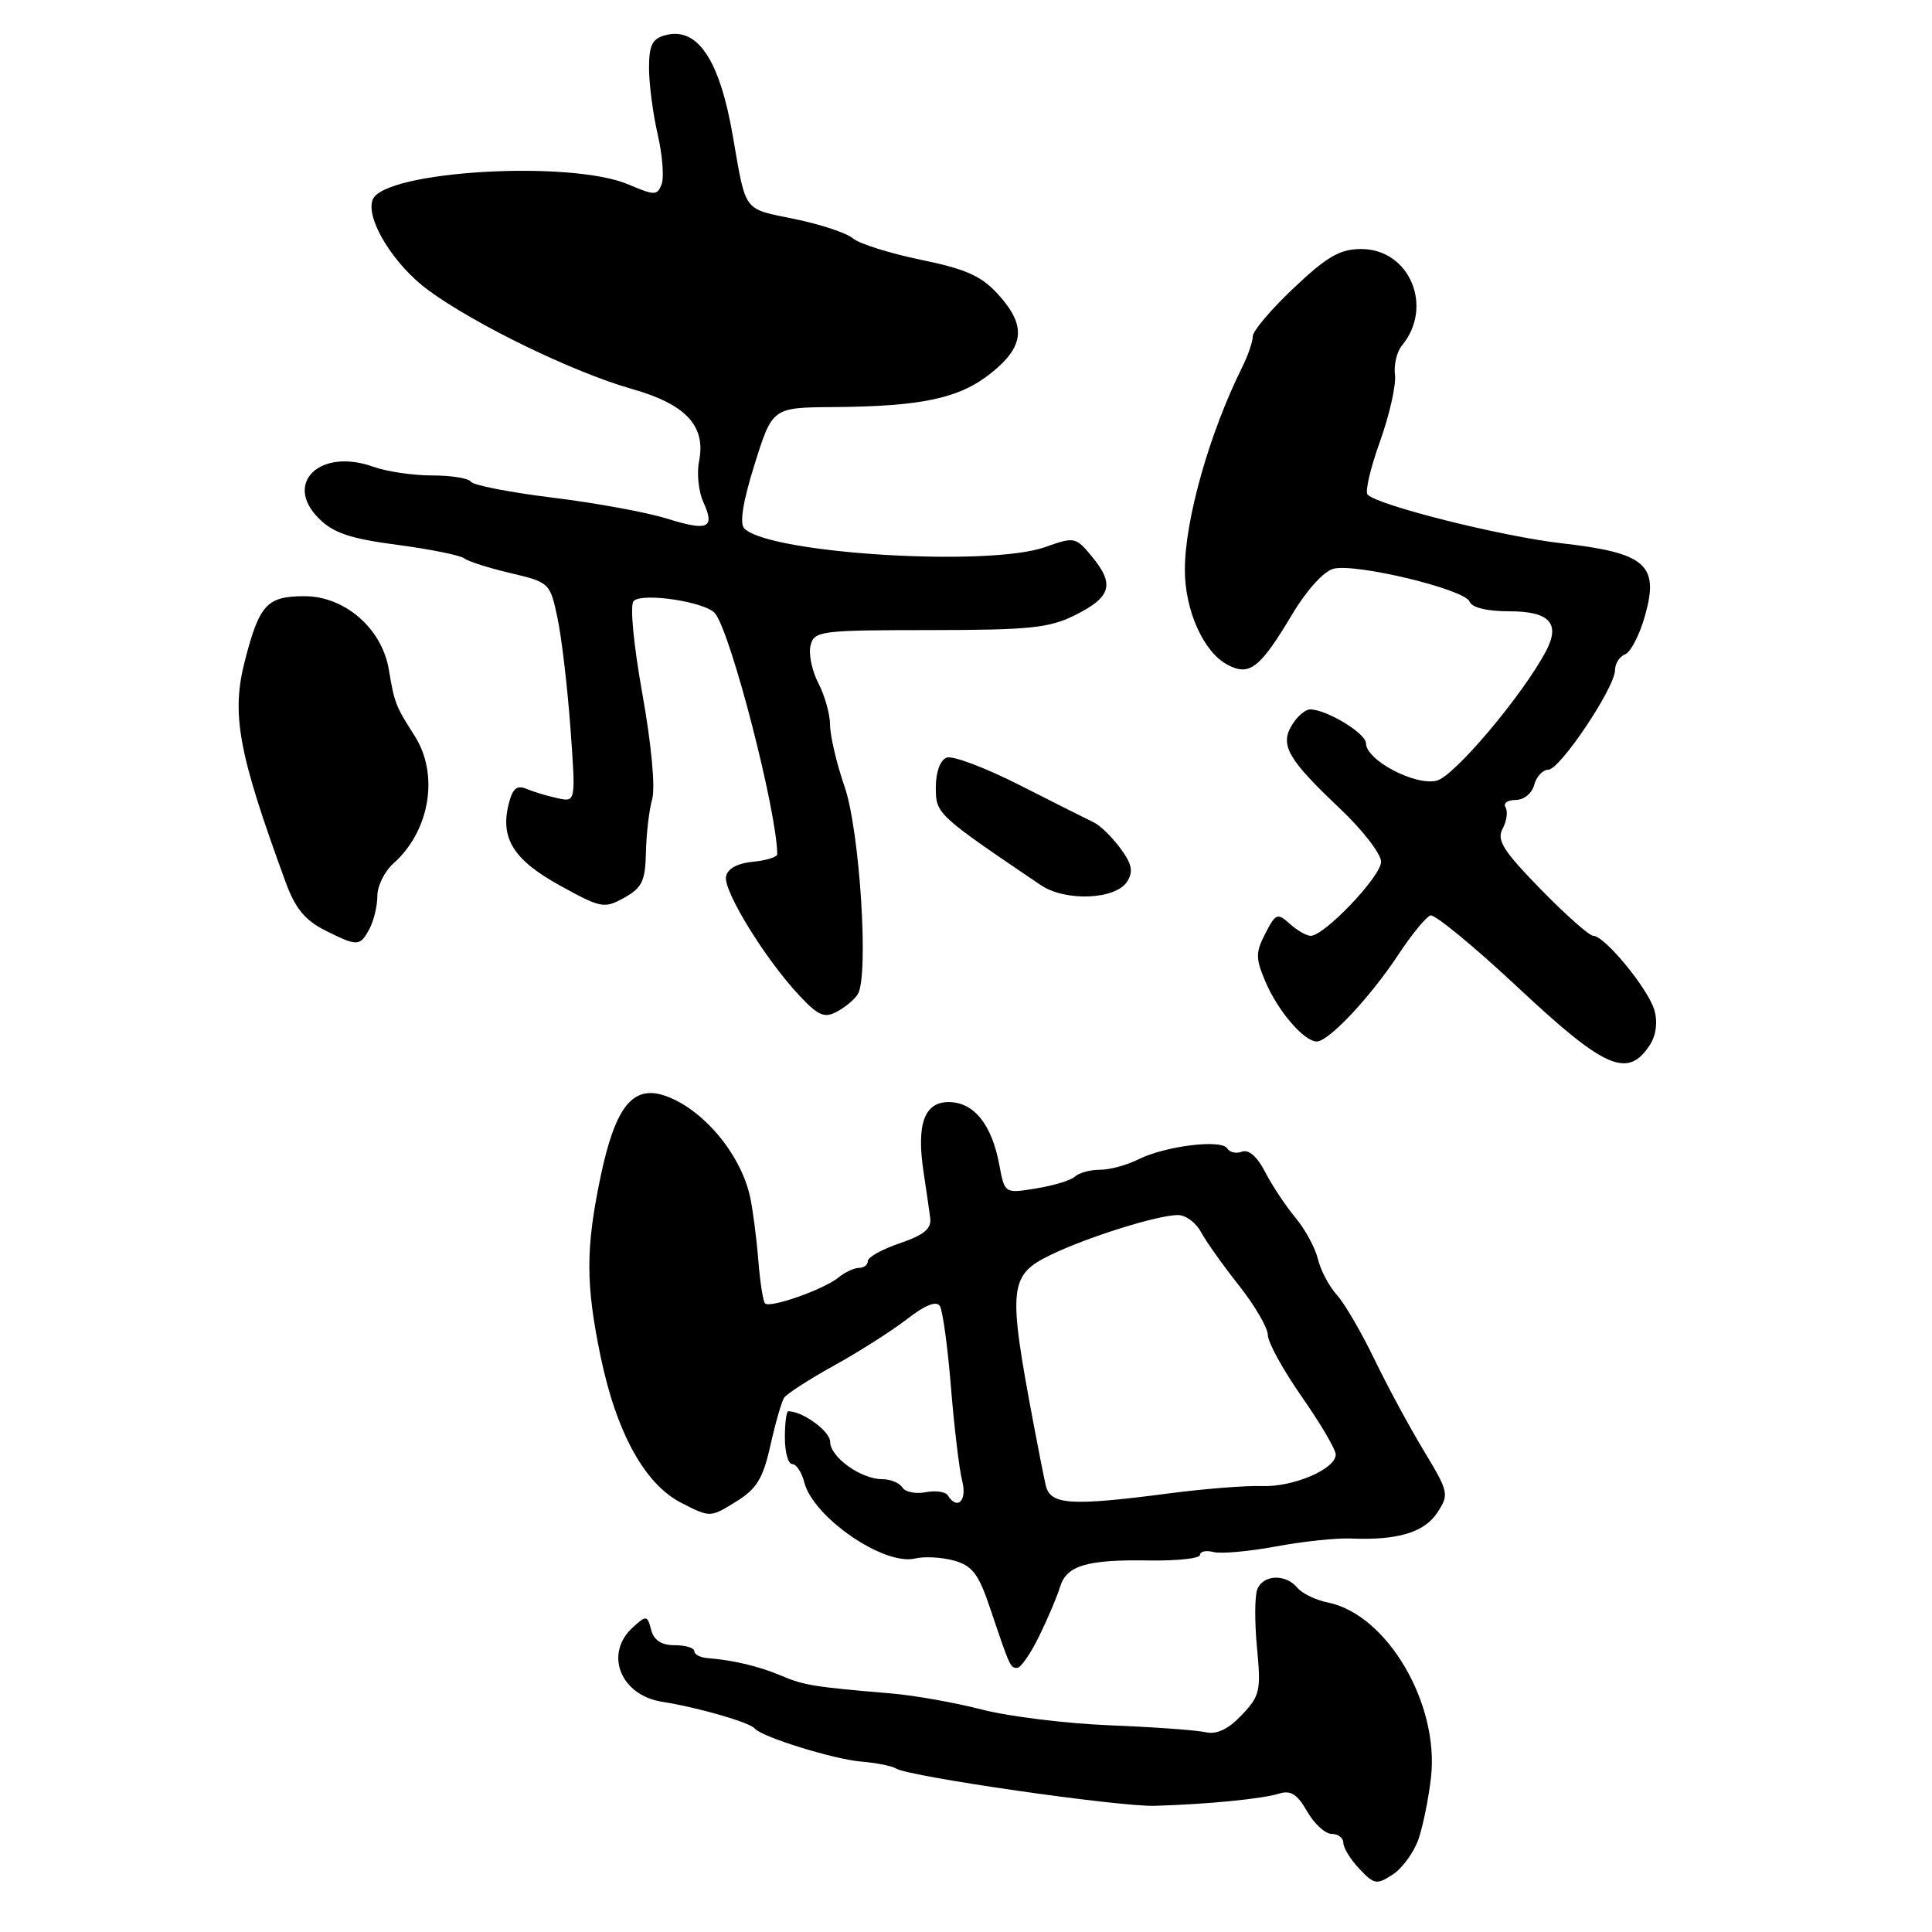 <?xml version="1.0" encoding="UTF-8" standalone="no"?>
<!DOCTYPE svg PUBLIC "-//W3C//DTD SVG 1.1//EN" "http://www.w3.org/Graphics/SVG/1.1/DTD/svg11.dtd" >
<svg xmlns="http://www.w3.org/2000/svg" xmlns:xlink="http://www.w3.org/1999/xlink" version="1.1" viewBox="0 0 256 256">
 <g >
 <path fill="currentColor"
d=" M 187.94 243.75 C 188.54 242.03 189.29 238.35 189.61 235.56 C 190.74 225.73 183.78 213.91 175.94 212.34 C 174.35 212.02 172.53 211.14 171.90 210.38 C 170.34 208.50 167.35 208.64 166.59 210.62 C 166.25 211.51 166.24 215.00 166.56 218.37 C 167.11 224.02 166.95 224.71 164.53 227.26 C 162.72 229.16 161.23 229.86 159.70 229.52 C 158.49 229.25 152.78 228.84 147.00 228.61 C 141.22 228.37 133.62 227.44 130.09 226.52 C 126.57 225.61 121.17 224.65 118.09 224.39 C 107.86 223.53 106.52 223.31 103.50 222.03 C 100.54 220.78 97.18 219.98 93.75 219.71 C 92.79 219.63 92.00 219.22 92.00 218.79 C 92.00 218.35 90.83 218.00 89.41 218.00 C 87.64 218.00 86.64 217.35 86.28 215.96 C 85.78 214.03 85.64 214.01 83.87 215.62 C 80.02 219.10 82.19 224.63 87.76 225.50 C 92.48 226.24 99.34 228.22 100.00 229.03 C 100.91 230.15 110.43 233.11 114.12 233.42 C 116.11 233.58 118.20 234.00 118.76 234.35 C 120.50 235.42 148.24 239.42 153.00 239.28 C 159.94 239.08 167.29 238.36 169.50 237.66 C 171.02 237.18 171.91 237.75 173.20 240.02 C 174.14 241.66 175.60 243.00 176.45 243.00 C 177.30 243.00 178.00 243.53 178.00 244.19 C 178.00 244.84 178.95 246.39 180.12 247.63 C 182.08 249.71 182.42 249.77 184.55 248.38 C 185.81 247.55 187.34 245.46 187.94 243.75 Z  M 137.72 216.75 C 138.86 214.41 140.09 211.51 140.45 210.30 C 141.30 207.44 144.00 206.63 152.25 206.77 C 155.96 206.83 159.00 206.50 159.00 206.04 C 159.00 205.57 159.80 205.40 160.78 205.65 C 161.75 205.91 165.46 205.58 169.03 204.92 C 172.59 204.25 177.07 203.78 179.00 203.86 C 185.18 204.12 188.73 203.06 190.45 200.43 C 192.04 198.01 191.97 197.71 188.65 192.21 C 186.75 189.07 183.80 183.60 182.09 180.06 C 180.38 176.51 178.15 172.69 177.12 171.56 C 176.10 170.43 174.98 168.30 174.63 166.83 C 174.28 165.36 172.94 162.88 171.64 161.33 C 170.34 159.77 168.54 157.05 167.63 155.28 C 166.61 153.29 165.46 152.27 164.59 152.60 C 163.83 152.90 162.93 152.70 162.60 152.16 C 161.83 150.92 154.33 151.86 150.80 153.64 C 149.31 154.39 147.04 155.00 145.75 155.00 C 144.46 155.00 142.97 155.40 142.45 155.90 C 141.93 156.39 139.61 157.10 137.31 157.47 C 133.12 158.16 133.12 158.16 132.41 154.33 C 131.42 149.01 129.06 146.07 125.77 146.03 C 122.48 145.99 121.41 148.93 122.38 155.32 C 122.73 157.62 123.12 160.35 123.26 161.39 C 123.44 162.81 122.44 163.64 119.25 164.73 C 116.91 165.52 115.00 166.58 115.00 167.08 C 115.00 167.59 114.47 168.00 113.83 168.00 C 113.18 168.00 111.95 168.58 111.08 169.29 C 109.16 170.86 102.04 173.37 101.37 172.71 C 101.11 172.44 100.70 169.82 100.47 166.87 C 100.23 163.91 99.74 160.15 99.37 158.50 C 98.10 152.85 93.11 146.93 88.17 145.21 C 83.85 143.70 81.52 146.63 79.56 156.00 C 77.60 165.44 77.60 170.14 79.57 179.68 C 81.67 189.83 85.43 196.67 90.30 199.15 C 94.10 201.09 94.12 201.09 97.49 199.00 C 100.27 197.29 101.09 195.95 102.08 191.54 C 102.74 188.58 103.56 185.74 103.89 185.22 C 104.23 184.70 107.20 182.78 110.50 180.95 C 113.80 179.13 118.15 176.36 120.18 174.79 C 122.61 172.91 124.08 172.33 124.54 173.06 C 124.92 173.68 125.58 178.53 126.01 183.84 C 126.44 189.15 127.11 194.74 127.50 196.25 C 128.18 198.86 126.84 200.17 125.58 198.13 C 125.29 197.66 123.96 197.48 122.64 197.73 C 121.32 197.98 119.93 197.70 119.56 197.09 C 119.19 196.49 117.99 196.00 116.91 196.00 C 114.08 196.00 110.00 193.07 110.00 191.05 C 110.00 189.65 106.37 187.00 104.45 187.00 C 104.20 187.00 104.00 188.57 104.00 190.50 C 104.00 192.43 104.44 194.00 104.98 194.00 C 105.52 194.00 106.23 195.09 106.57 196.41 C 107.73 201.03 117.11 207.49 121.24 206.51 C 122.48 206.21 124.81 206.34 126.42 206.79 C 128.83 207.46 129.67 208.56 131.18 213.05 C 133.85 220.97 133.86 221.00 134.79 221.00 C 135.26 221.00 136.58 219.09 137.72 216.75 Z  M 218.60 138.49 C 219.44 137.21 219.67 135.47 219.22 133.87 C 218.43 131.06 212.63 124.00 211.12 124.00 C 210.59 124.00 207.46 121.22 204.14 117.82 C 199.16 112.71 198.29 111.33 199.11 109.80 C 199.65 108.79 199.82 107.52 199.49 106.98 C 199.15 106.44 199.76 106.00 200.82 106.00 C 201.93 106.00 202.99 105.13 203.29 104.00 C 203.58 102.90 204.42 102.00 205.16 101.99 C 206.71 101.98 214.00 91.10 214.00 88.78 C 214.00 87.92 214.61 86.98 215.34 86.70 C 216.08 86.41 217.28 84.08 217.99 81.52 C 219.87 74.82 218.06 73.26 206.95 71.99 C 199.03 71.09 182.65 66.99 181.21 65.54 C 180.85 65.18 181.59 62.01 182.86 58.48 C 184.12 54.96 185.01 51.00 184.84 49.68 C 184.67 48.36 185.08 46.61 185.76 45.79 C 190.01 40.66 186.79 33.00 180.37 33.00 C 177.54 33.00 175.85 33.98 171.44 38.15 C 168.45 40.97 166.00 43.86 166.00 44.56 C 166.00 45.26 165.37 47.11 164.59 48.67 C 160.24 57.42 157.00 68.89 157.00 75.51 C 157.00 80.87 159.46 86.37 162.61 88.06 C 165.58 89.65 166.94 88.58 171.28 81.31 C 173.16 78.17 175.42 75.69 176.70 75.36 C 179.68 74.61 194.10 78.09 194.72 79.71 C 195.03 80.51 197.01 81.00 200.00 81.00 C 205.34 81.00 206.81 82.61 204.83 86.32 C 201.69 92.21 192.69 102.86 190.38 103.44 C 187.51 104.16 181.00 100.72 181.00 98.49 C 181.00 97.17 175.76 94.00 173.59 94.00 C 172.98 94.00 171.91 94.91 171.22 96.02 C 169.55 98.70 170.61 100.57 177.51 107.10 C 180.53 109.95 183.00 113.14 183.00 114.19 C 183.00 116.12 175.50 124.00 173.67 124.00 C 173.11 124.00 171.87 123.28 170.90 122.41 C 169.27 120.94 169.03 121.03 167.67 123.68 C 166.37 126.19 166.36 126.96 167.65 130.01 C 169.29 133.93 172.78 138.00 174.48 138.00 C 176.06 138.00 181.56 132.15 185.32 126.45 C 187.07 123.80 188.97 121.49 189.54 121.30 C 190.12 121.12 195.40 125.47 201.28 130.98 C 212.67 141.63 215.68 142.94 218.60 138.49 Z  M 113.66 131.74 C 115.15 129.35 113.93 110.11 111.92 104.26 C 110.86 101.20 110.00 97.52 109.99 96.09 C 109.99 94.67 109.29 92.16 108.44 90.53 C 107.59 88.90 107.12 86.65 107.40 85.53 C 107.89 83.60 108.67 83.50 123.21 83.49 C 136.47 83.48 139.03 83.22 142.49 81.49 C 147.23 79.12 147.72 77.43 144.72 73.79 C 142.54 71.14 142.38 71.11 138.49 72.49 C 131.03 75.15 101.96 73.36 98.63 70.03 C 97.97 69.37 98.43 66.51 99.99 61.52 C 102.35 54.00 102.35 54.00 110.43 53.94 C 122.18 53.85 127.12 52.79 131.32 49.44 C 135.77 45.88 136.02 43.15 132.25 39.00 C 130.05 36.57 128.00 35.65 122.01 34.42 C 117.89 33.57 113.84 32.29 113.01 31.58 C 112.18 30.87 108.68 29.71 105.23 29.01 C 98.39 27.60 98.88 28.26 97.10 18.00 C 95.36 7.93 92.44 3.55 88.21 4.65 C 86.42 5.12 86.00 5.95 86.00 9.04 C 86.00 11.13 86.52 15.08 87.15 17.82 C 87.78 20.55 88.01 23.52 87.67 24.42 C 87.09 25.92 86.75 25.92 83.27 24.44 C 75.58 21.17 50.84 22.64 49.38 26.46 C 48.41 28.98 52.18 35.11 56.76 38.46 C 63.06 43.07 76.02 49.35 83.74 51.54 C 90.90 53.57 93.56 56.44 92.63 61.12 C 92.31 62.71 92.56 65.14 93.19 66.51 C 94.78 70.01 93.85 70.43 88.31 68.70 C 85.67 67.88 78.87 66.63 73.21 65.94 C 67.54 65.24 62.68 64.29 62.40 63.83 C 62.11 63.37 59.80 63.00 57.26 63.00 C 54.72 63.00 51.22 62.48 49.47 61.85 C 42.45 59.32 37.52 63.98 42.24 68.69 C 44.16 70.62 46.39 71.37 52.60 72.19 C 56.94 72.76 60.95 73.57 61.50 73.98 C 62.05 74.40 64.83 75.28 67.69 75.95 C 72.79 77.15 72.89 77.25 73.86 81.83 C 74.41 84.40 75.18 90.95 75.58 96.39 C 76.30 106.29 76.30 106.29 73.90 105.77 C 72.58 105.49 70.73 104.93 69.79 104.54 C 68.49 103.99 67.92 104.46 67.40 106.55 C 66.26 111.10 68.06 113.96 74.22 117.35 C 79.66 120.35 80.07 120.42 82.72 118.95 C 85.08 117.63 85.51 116.73 85.59 112.95 C 85.64 110.50 86.01 107.32 86.42 105.88 C 86.85 104.34 86.31 98.59 85.11 91.90 C 83.93 85.28 83.45 80.15 83.96 79.64 C 85.13 78.47 93.58 79.76 94.77 81.30 C 96.90 84.05 102.93 107.44 102.99 113.19 C 103.00 113.56 101.54 114.01 99.76 114.19 C 97.71 114.38 96.40 115.11 96.20 116.15 C 95.84 118.05 101.36 127.03 105.84 131.83 C 108.41 134.59 109.23 134.95 110.90 134.05 C 111.99 133.47 113.24 132.43 113.66 131.74 Z  M 48.96 123.07 C 49.53 122.00 50.00 120.05 50.00 118.72 C 50.00 117.39 50.96 115.45 52.14 114.40 C 56.97 110.10 58.21 102.62 54.94 97.50 C 52.42 93.56 52.26 93.15 51.53 88.76 C 50.63 83.30 45.72 79.01 40.37 79.00 C 35.40 79.00 34.39 80.07 32.48 87.42 C 30.61 94.61 31.53 99.65 37.89 117.00 C 39.11 120.33 40.44 121.95 43.02 123.25 C 47.38 125.44 47.70 125.43 48.96 123.07 Z  M 149.37 116.79 C 150.20 115.46 149.98 114.45 148.42 112.36 C 147.31 110.87 145.75 109.35 144.95 108.98 C 144.15 108.60 139.76 106.39 135.18 104.07 C 130.61 101.74 126.22 100.08 125.43 100.39 C 124.58 100.72 124.00 102.31 124.00 104.33 C 124.00 107.84 124.09 107.93 137.89 117.27 C 141.17 119.50 147.85 119.22 149.37 116.79 Z  M 138.55 196.75 C 138.27 195.51 137.54 191.80 136.92 188.50 C 133.53 170.49 133.69 168.94 139.30 166.24 C 144.21 163.88 153.43 161.00 156.08 161.00 C 157.10 161.00 158.47 162.00 159.12 163.23 C 159.78 164.45 162.04 167.65 164.16 170.32 C 166.27 172.99 168.00 175.96 168.00 176.91 C 168.00 177.86 170.02 181.54 172.49 185.07 C 174.96 188.61 176.98 192.05 176.99 192.72 C 177.01 194.65 171.38 197.06 167.25 196.91 C 165.19 196.83 159.68 197.26 155.00 197.87 C 141.78 199.60 139.13 199.42 138.55 196.75 Z "/>
</g>
</svg>